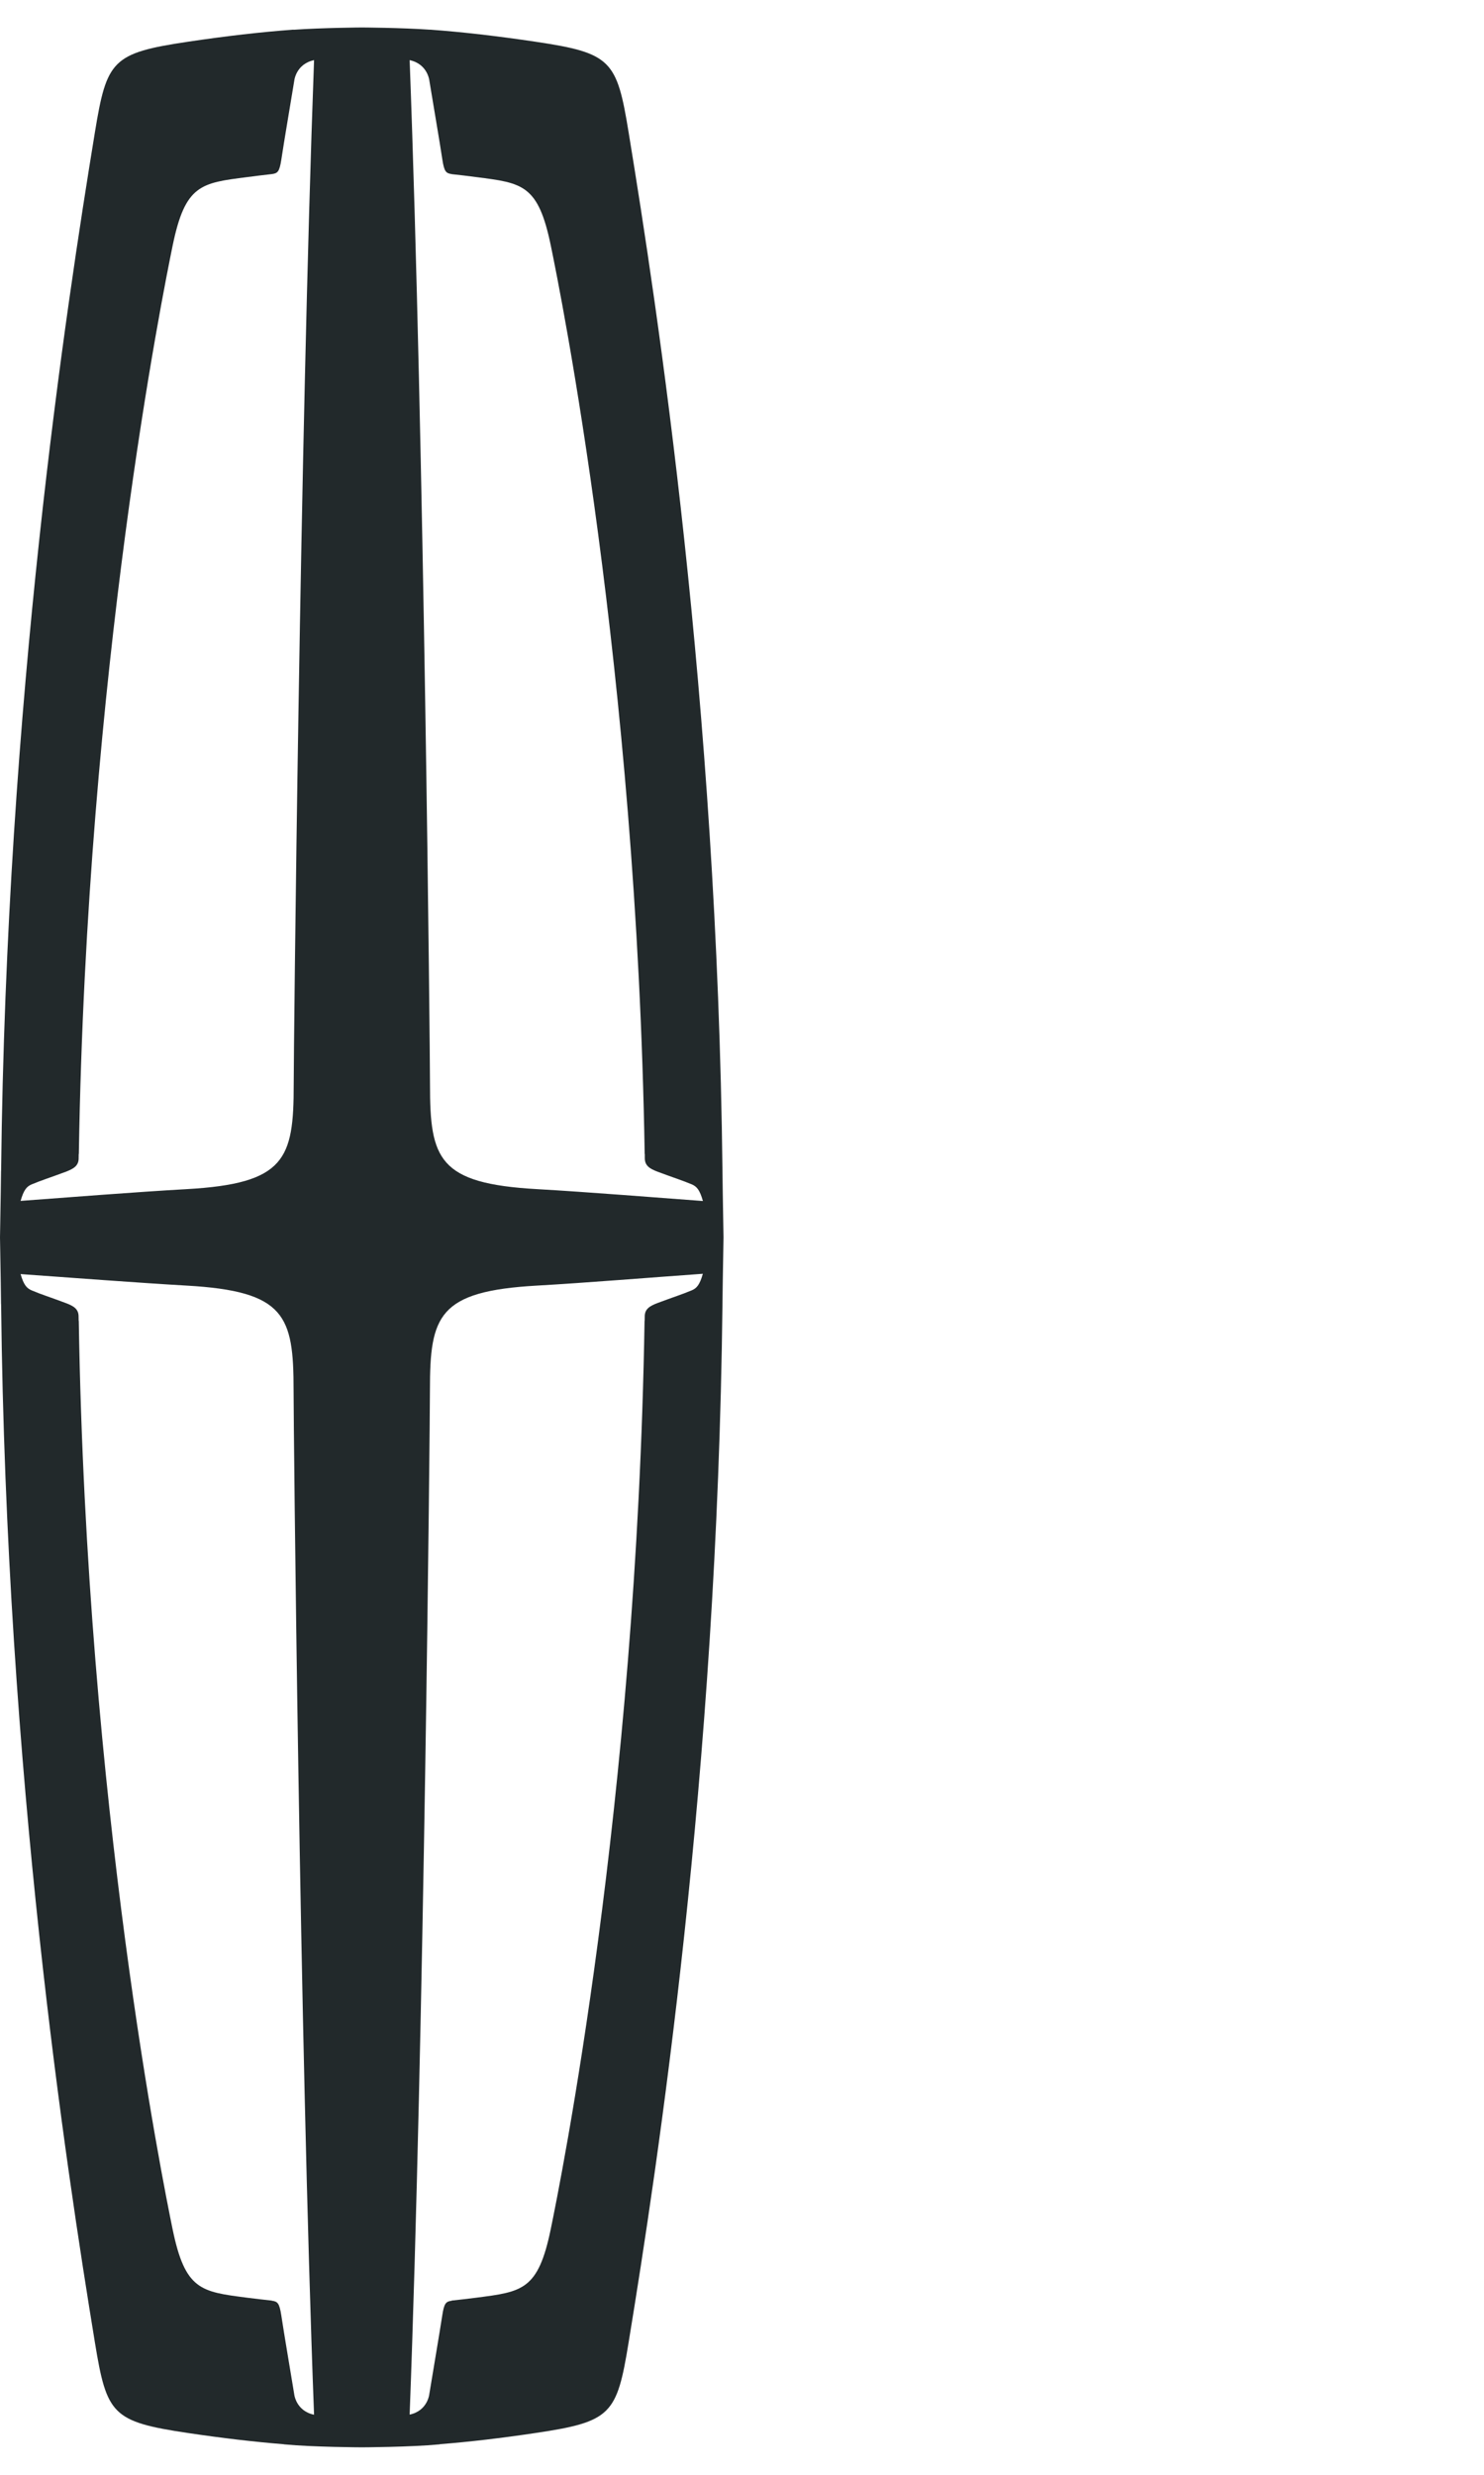 <svg width="24" height="40" viewBox="0 0 24 40" fill="none" xmlns="http://www.w3.org/2000/svg">
  <path
    clipRule="evenodd"
    d="M8.906 36.034C8.703 37.015 8.449 37.041 7.705 37.137C7.566 37.155 7.435 37.17 7.304 37.184L7.304 37.187C7.21 37.2 7.183 37.228 7.153 37.421C7.094 37.798 7.061 37.98 6.944 38.69C6.944 38.69 6.921 38.964 6.625 39.027C6.857 32.91 6.953 23.037 6.953 22.469C6.953 21.266 7.086 20.869 8.685 20.779C9.448 20.736 10.568 20.645 11.367 20.588C11.315 20.77 11.266 20.823 11.184 20.857C11.018 20.926 10.903 20.96 10.641 21.058C10.505 21.109 10.424 21.158 10.427 21.286C10.427 21.316 10.426 21.334 10.426 21.347L10.424 21.348C10.297 29.187 9.056 35.307 8.906 36.034ZM4.757 38.69C4.64 37.98 4.607 37.798 4.549 37.421C4.518 37.225 4.491 37.199 4.395 37.186L4.394 37.184C4.262 37.17 4.133 37.155 3.993 37.137C3.249 37.041 2.995 37.015 2.792 36.034C2.643 35.307 1.401 29.187 1.274 21.348L1.272 21.347C1.272 21.334 1.271 21.316 1.271 21.286C1.274 21.158 1.193 21.109 1.058 21.059C0.795 20.96 0.679 20.927 0.514 20.857C0.433 20.823 0.384 20.77 0.333 20.593C1.133 20.65 2.263 20.736 3.017 20.779C4.615 20.869 4.748 21.266 4.748 22.469C4.748 23.035 4.846 32.898 5.079 39.029C4.78 38.966 4.757 38.69 4.757 38.69ZM2.793 3.965C2.996 2.984 3.25 2.958 3.994 2.863C4.134 2.844 4.264 2.829 4.395 2.814L4.395 2.814C4.493 2.801 4.519 2.775 4.55 2.579C4.608 2.202 4.641 2.02 4.758 1.31C4.758 1.31 4.781 1.036 5.079 0.972C4.851 7.162 4.75 17.004 4.75 17.53C4.75 18.733 4.616 19.13 3.018 19.22C2.213 19.265 1.041 19.358 0.333 19.41C0.385 19.229 0.433 19.176 0.515 19.142C0.681 19.073 0.796 19.039 1.059 18.941C1.194 18.89 1.275 18.841 1.272 18.713C1.272 18.683 1.273 18.664 1.273 18.652L1.275 18.651C1.402 10.811 2.644 4.691 2.793 3.965ZM6.945 1.31C7.062 2.02 7.096 2.202 7.154 2.579C7.184 2.773 7.211 2.8 7.305 2.814L7.305 2.815C7.437 2.829 7.567 2.844 7.707 2.863C8.451 2.958 8.704 2.984 8.907 3.965C9.057 4.691 10.298 10.811 10.426 18.651L10.428 18.652C10.428 18.665 10.428 18.683 10.428 18.713C10.426 18.841 10.506 18.89 10.642 18.941C10.904 19.039 11.02 19.073 11.186 19.142C11.268 19.177 11.316 19.23 11.368 19.412C10.729 19.365 9.484 19.265 8.686 19.22C7.088 19.13 6.954 18.733 6.954 17.53C6.954 16.97 6.858 7.153 6.625 0.972C6.922 1.036 6.945 1.31 6.945 1.31ZM11.701 20C11.687 19.193 11.688 19.221 11.684 18.922C11.684 18.921 11.684 18.921 11.684 18.92C11.598 11.287 10.631 4.976 10.166 2.137C9.976 0.973 9.888 0.857 8.657 0.674C8.039 0.582 7.484 0.518 6.954 0.479V0.48L6.954 0.48C6.479 0.447 5.852 0.444 5.852 0.444C5.852 0.444 5.222 0.448 4.746 0.481L4.747 0.48V0.479C4.217 0.518 3.662 0.582 3.043 0.674C1.812 0.857 1.726 0.973 1.535 2.137C1.07 4.976 0.103 11.287 0.018 18.92C0.018 18.921 0.017 18.921 0.017 18.922C0.013 19.221 0.014 19.193 0 20C0.014 20.806 0.013 20.778 0.017 21.077C0.017 21.078 0.018 21.078 0.018 21.079C0.103 28.711 1.07 35.023 1.535 37.862C1.726 39.027 1.812 39.142 3.043 39.325C3.602 39.408 4.107 39.467 4.589 39.506C4.59 39.506 4.592 39.508 4.594 39.508C5.073 39.553 5.852 39.556 5.852 39.556C5.852 39.556 6.631 39.553 7.11 39.508C7.113 39.508 7.115 39.506 7.117 39.505C7.598 39.467 8.101 39.408 8.657 39.325C9.888 39.142 9.976 39.027 10.166 37.862C10.631 35.023 11.598 28.711 11.684 21.079C11.684 21.078 11.684 21.078 11.684 21.077C11.688 20.778 11.687 20.806 11.701 20Z"
    fill="#22292B"
    fillRule="evenodd"
  />
</svg>